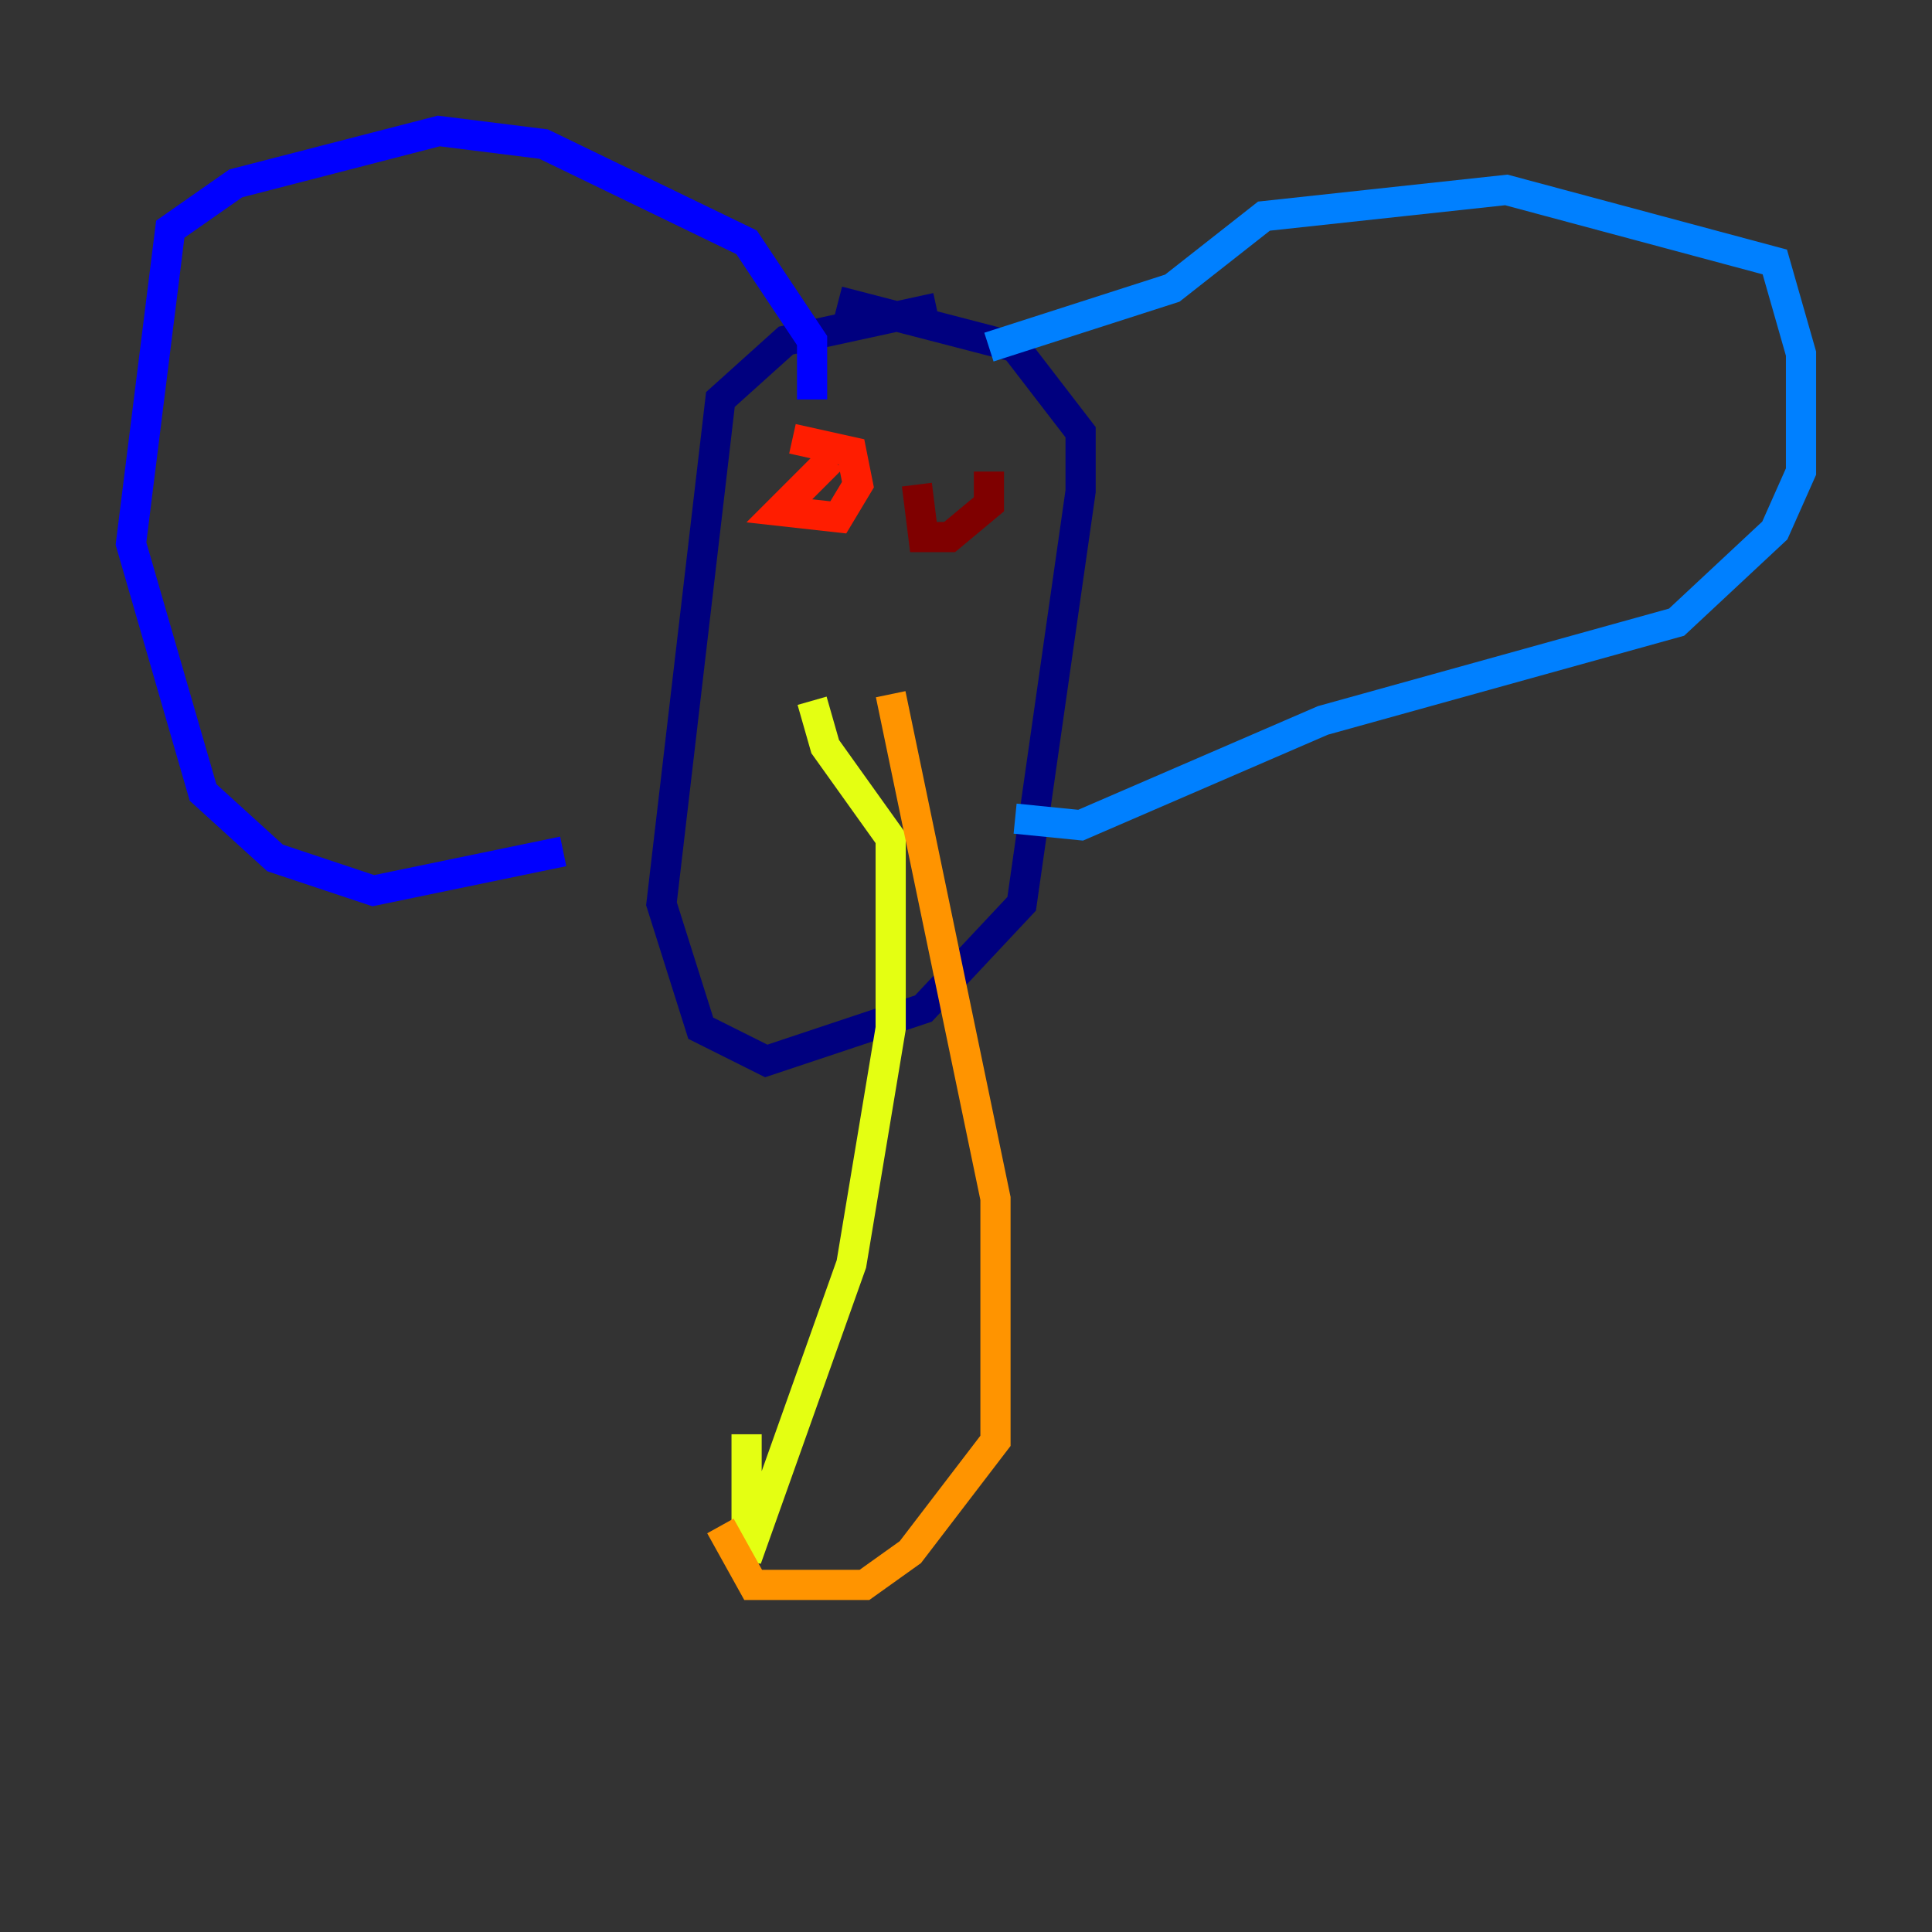 <?xml version="1.0" encoding="utf-8" ?>
<svg baseProfile="tiny" height="128" version="1.2" viewBox="0,0,128,128" width="128" xmlns="http://www.w3.org/2000/svg" xmlns:ev="http://www.w3.org/2001/xml-events" xmlns:xlink="http://www.w3.org/1999/xlink"><rect x="0" y="0" width="128" height="128" fill="#333333" stroke="none"/><defs /><polyline fill="none" points="62.047,20.393 52.068,22.563 47.729,26.468 43.824,59.878 46.427,68.122 50.766,70.291 61.18,66.82 67.688,59.878 71.593,32.542 71.593,28.637 67.254,22.997 55.539,19.959" stroke="#00007f" stroke-width="2" /><polyline fill="none" points="53.803,26.468 53.803,22.563 49.464,16.054 36.014,9.546 29.071,8.678 15.62,12.149 11.281,15.186 8.678,36.014 13.451,52.502 18.224,56.841 24.732,59.01 37.315,56.407" stroke="#0000ff" stroke-width="2" /><polyline fill="none" points="65.519,22.997 77.668,19.091 83.742,14.319 99.797,12.583 117.586,17.356 119.322,23.43 119.322,31.241 117.586,35.146 111.078,41.22 87.647,47.729 71.593,54.671 67.254,54.237" stroke="#0080ff" stroke-width="2" /><polyline fill="none" points="53.803,31.675 53.803,31.675" stroke="#15ffe1" stroke-width="2" /><polyline fill="none" points="64.217,31.675 64.217,31.675" stroke="#7cff79" stroke-width="2" /><polyline fill="none" points="53.803,46.427 54.671,49.464 59.01,55.539 59.01,68.122 56.407,83.742 49.464,103.268 49.464,95.024" stroke="#e4ff12" stroke-width="2" /><polyline fill="none" points="59.01,45.993 65.953,79.403 65.953,95.458 60.312,102.834 57.275,105.003 49.898,105.003 47.729,101.098" stroke="#ff9400" stroke-width="2" /><polyline fill="none" points="55.105,30.373 51.634,33.844 55.539,34.278 56.841,32.108 56.407,29.939 52.502,29.071" stroke="#ff1d00" stroke-width="2" /><polyline fill="none" points="60.746,32.108 61.18,35.58 62.915,35.58 65.519,33.41 65.519,31.241" stroke="#7f0000" stroke-width="2" /></svg>